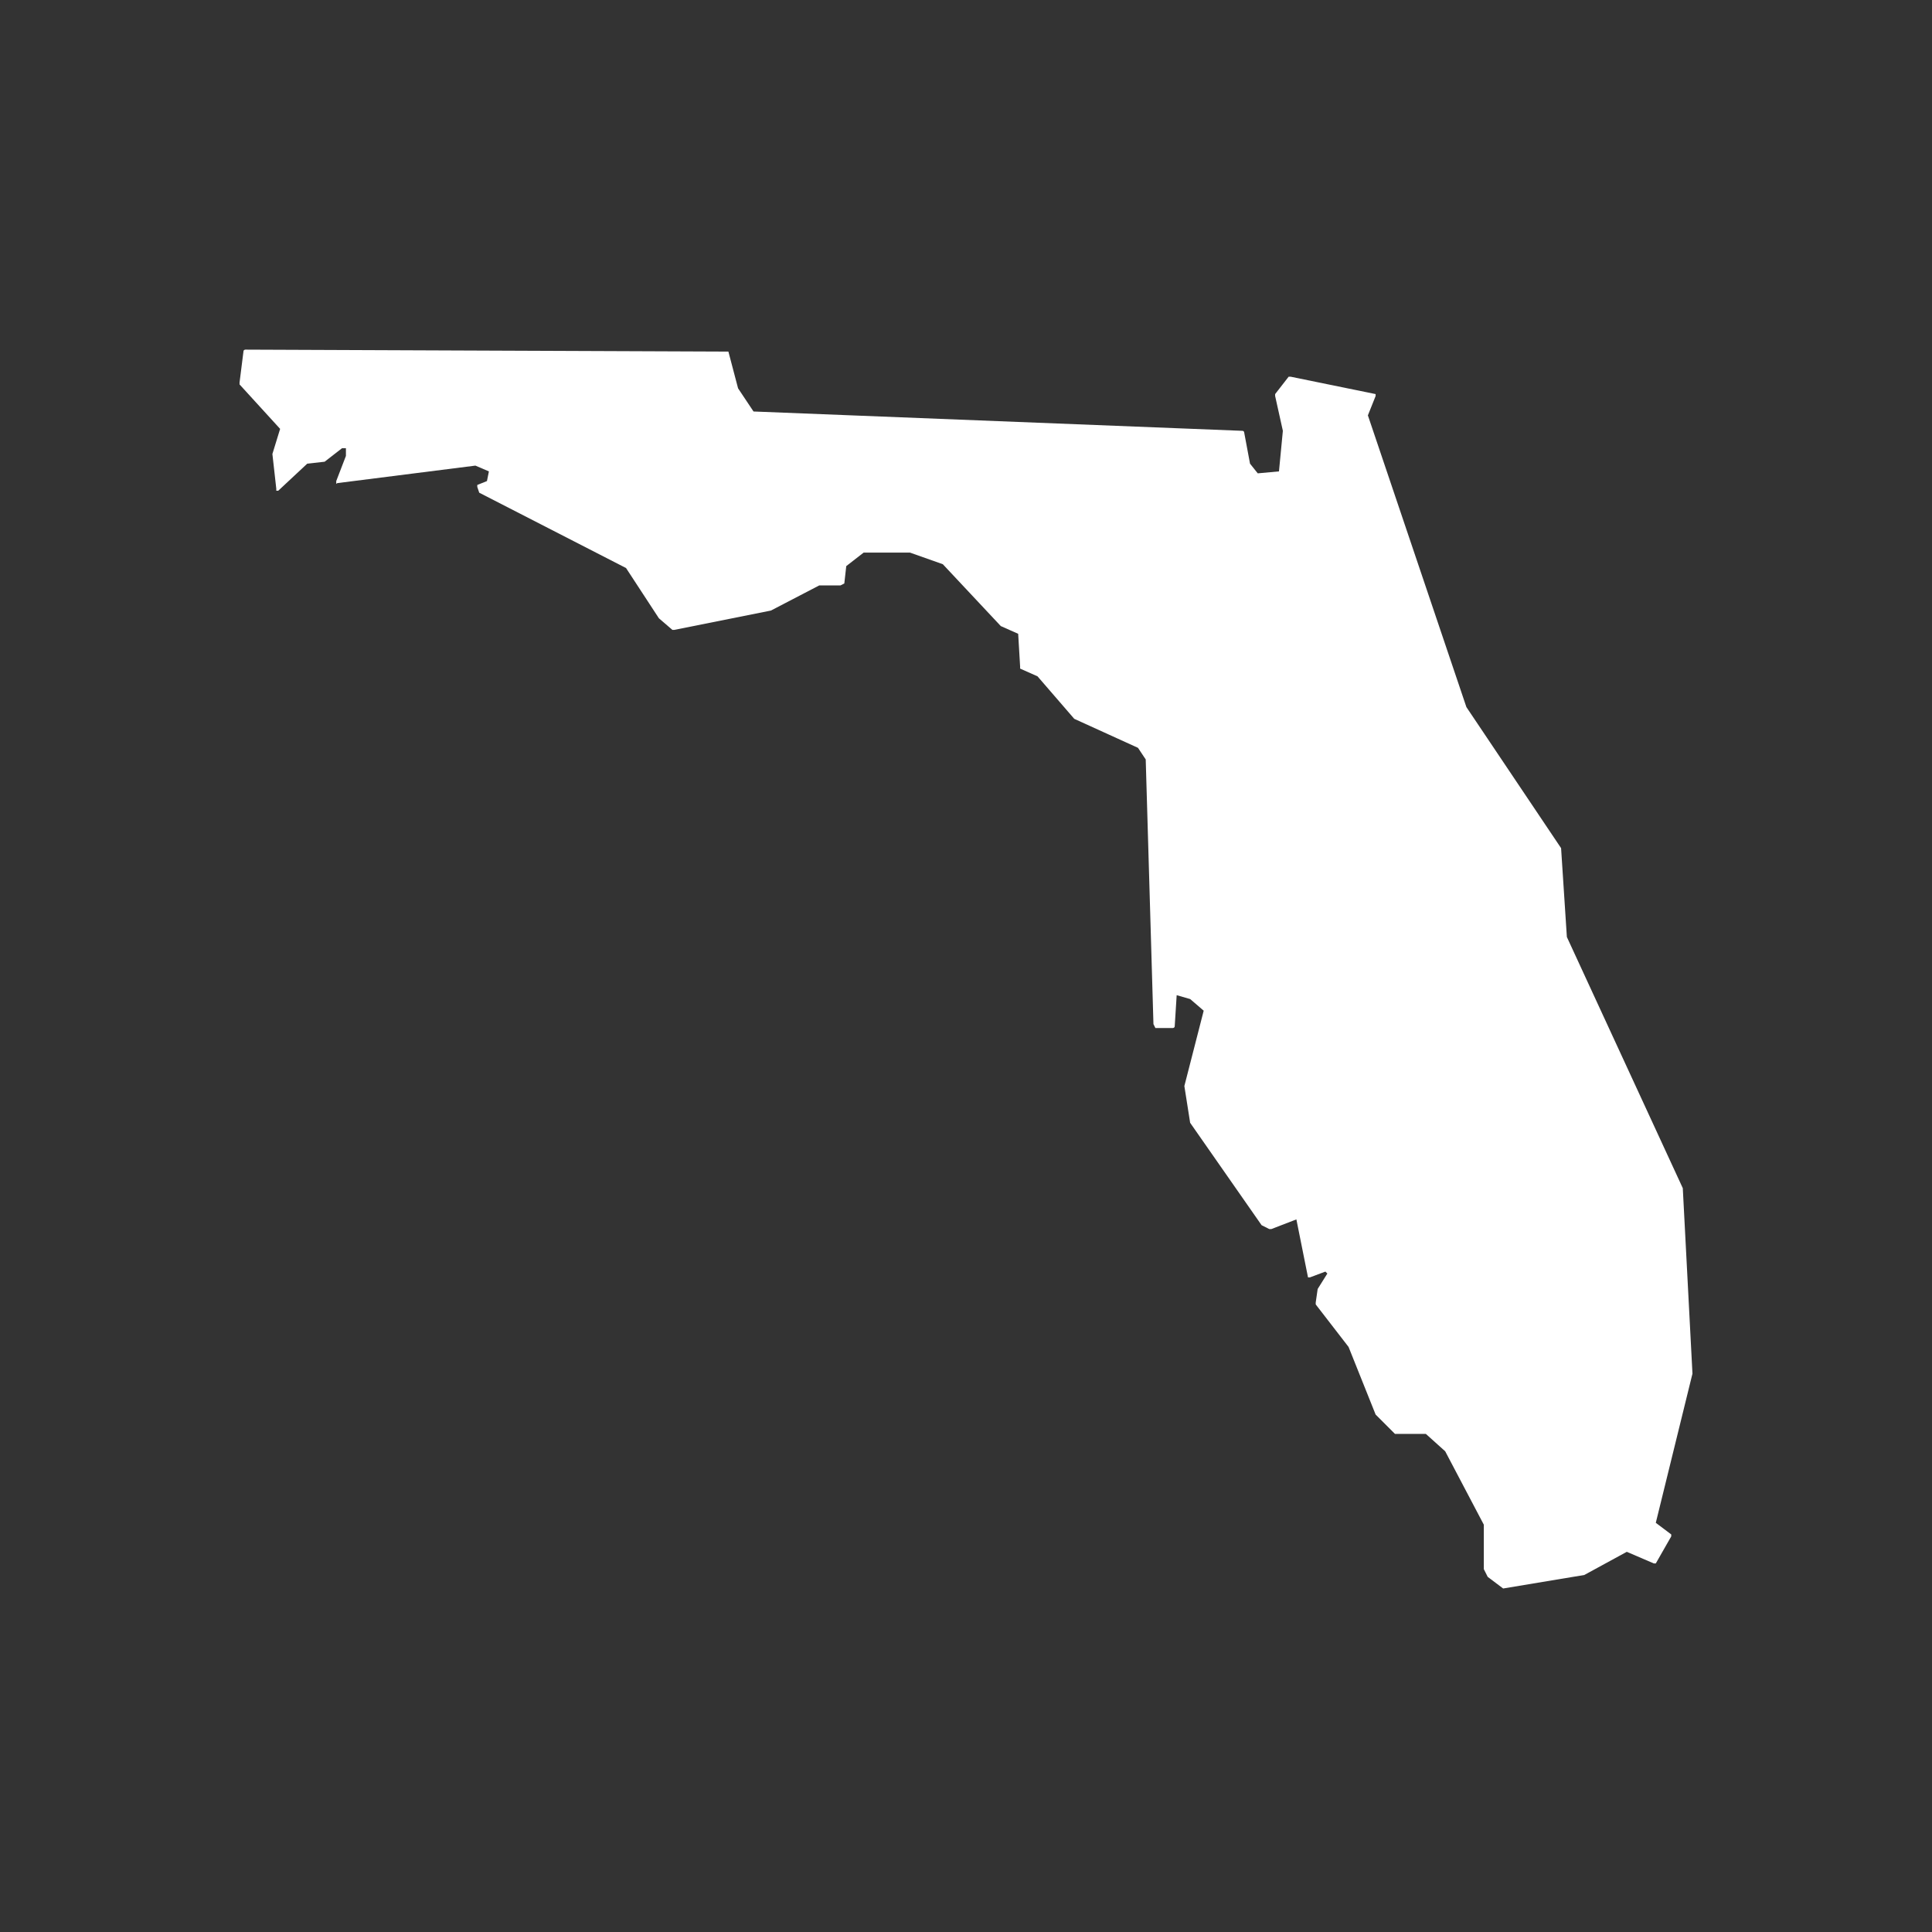 <?xml version="1.0" encoding="UTF-8"?>
<svg width="128pt" height="128pt" version="1.1" viewBox="0 0 128 128" xmlns="http://www.w3.org/2000/svg">
 <rect x="0" y="0" width="128" height="128" fill="#333333" stroke="none"/>
 <path d="m112.13 91.008-0.641-12.289-7.68-16.641-0.383-5.887-6.273-9.344-6.527-19.328 0.512-1.281v-0.129 0l-5.633-1.152h-0.129l-0.895 1.152v0.129l0.512 2.305-0.258 2.688-1.406 0.129-0.512-0.641-0.383-2.047s0-0.129-0.129-0.129l-32.383-1.281-1.023-1.535-0.641-2.434h-0.129l-31.871-0.129s-0.129 0-0.129 0.129l-0.258 2.047v0.129l2.688 2.945-0.512 1.664 0.258 2.305v0.129h0.129l1.922-1.793 1.152-0.129 1.152-0.895h0.258v0.512l-0.641 1.664v0.129c0 0.129 0 0 0.129 0l9.09-1.152 0.895 0.383-0.129 0.641-0.641 0.258v0.129l0.129 0.383 9.727 4.992 2.176 3.328 0.895 0.77h0.129l6.398-1.281 3.199-1.664h1.406l0.258-0.129 0.129-1.152 1.152-0.895h3.07l2.176 0.77 3.84 4.098 1.152 0.512 0.129 2.176v0.129l1.152 0.512 2.434 2.816 4.223 1.922 0.512 0.77 0.512 17.535 0.129 0.258h0.129 1.023s0.129 0 0.129-0.129l0.129-2.047 0.895 0.258 0.895 0.77-1.281 4.992 0.383 2.434 4.734 6.785 0.512 0.258h0.129l1.664-0.641 0.77 3.84h0.129l1.023-0.383 0.129 0.129-0.641 1.023-0.129 0.895v0.129l2.176 2.816 1.793 4.481 1.281 1.281h2.047l1.281 1.152 2.559 4.863v2.945l0.258 0.512 1.023 0.77 5.375-0.895 2.816-1.535 1.793 0.77h0.129l1.023-1.793v-0.129l-1.023-0.77z" fill="#fff"/>
</svg>
